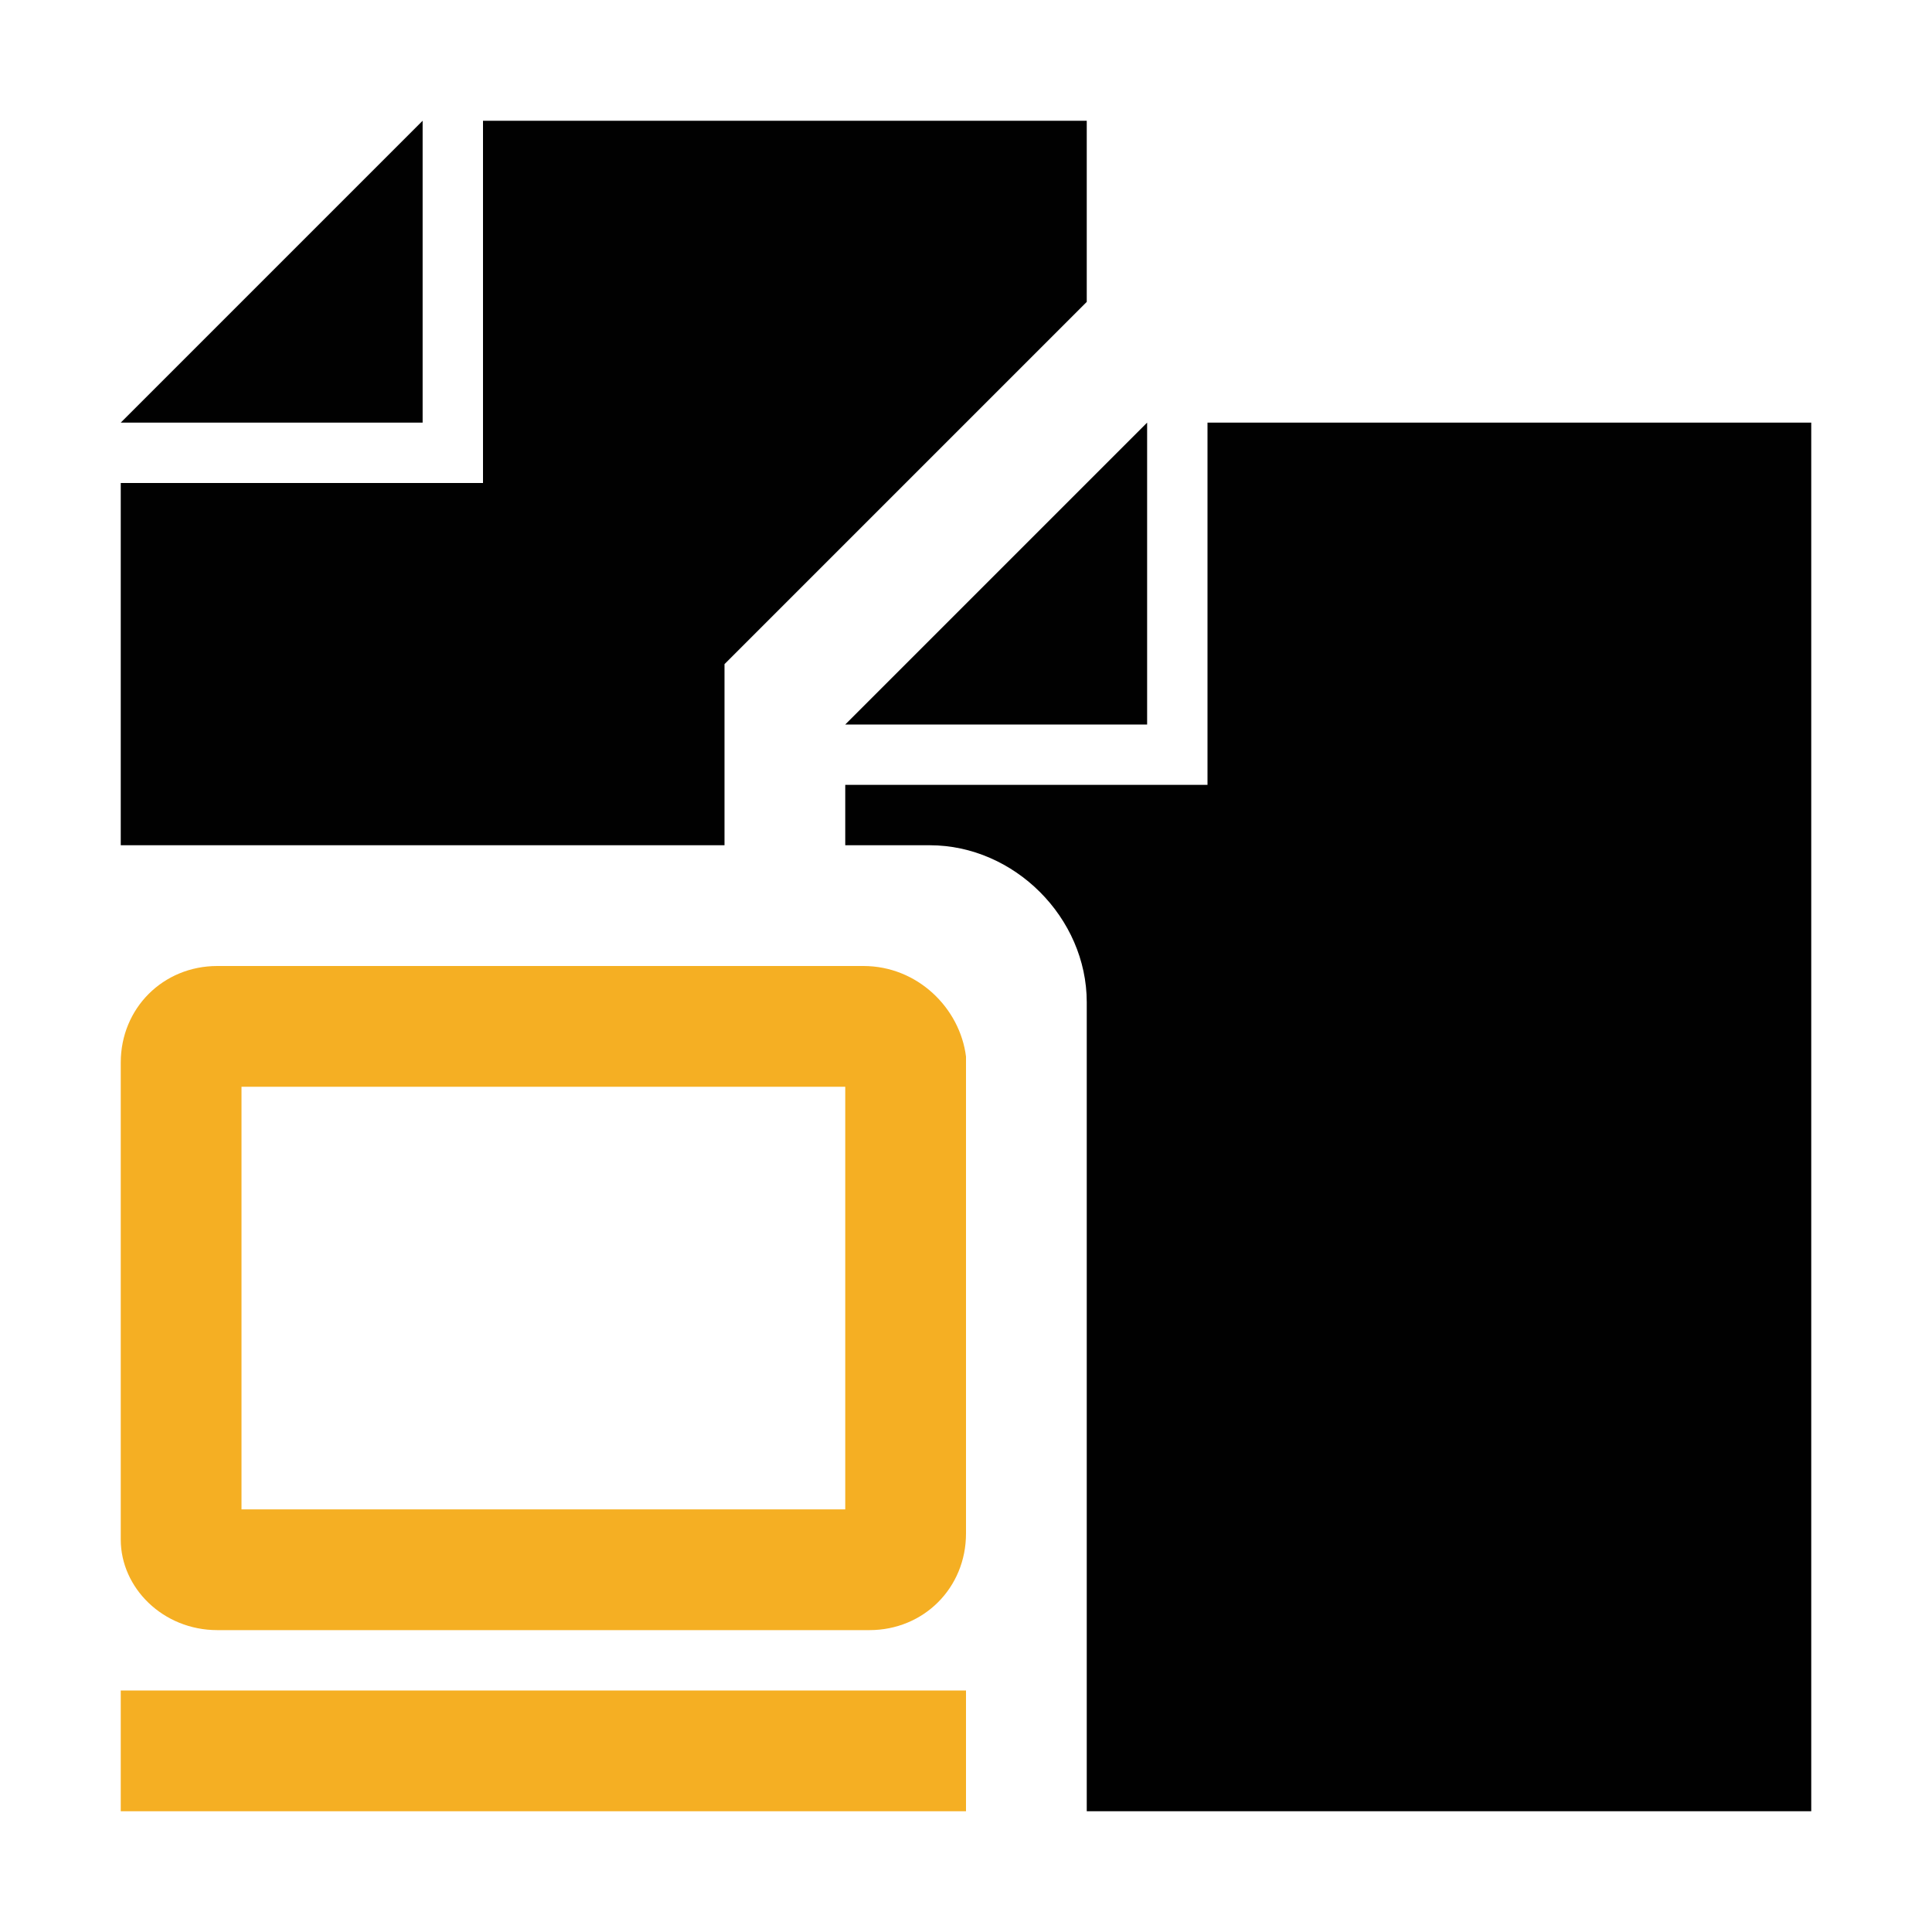 <?xml version="1.0" encoding="utf-8"?>
<!-- Generator: Adobe Illustrator 22.1.0, SVG Export Plug-In . SVG Version: 6.00 Build 0)  -->
<svg version="1.1" id="Calque_1" xmlns="http://www.w3.org/2000/svg" xmlns:xlink="http://www.w3.org/1999/xlink" x="0px" y="0px"
	 width="32px" height="32px" viewBox="0 0 32 32" style="enable-background:new 0 0 32 32;" xml:space="preserve">
<style type="text/css">
	.st0{fill:#010101;}
	.st1{fill:#F5AF23;}
</style>
<polygon class="st0" points="7,2 2,7 7,7 "/>
<polygon class="st0" points="19,12 19,7 14,12 "/>
<path class="st0" d="M12,14v-3l6-6V2H8v6H2v6C3,14,12,14,12,14z"/>
<path class="st0" d="M30,7H20v6h-6v1h1.4c1.4,0,2.6,1.2,2.6,2.6V30h12V7z"/>
<rect x="2" y="28" class="st1" width="14" height="2"/>
<path class="st1" d="M14.3,16H3.6C2.7,16,2,16.7,2,17.6v7.9C2,26.3,2.7,27,3.6,27h10.8c0.9,0,1.6-0.7,1.6-1.6v-7.9
	C15.9,16.7,15.2,16,14.3,16z M14,25H4v-7h10V25z"/>
</svg>
